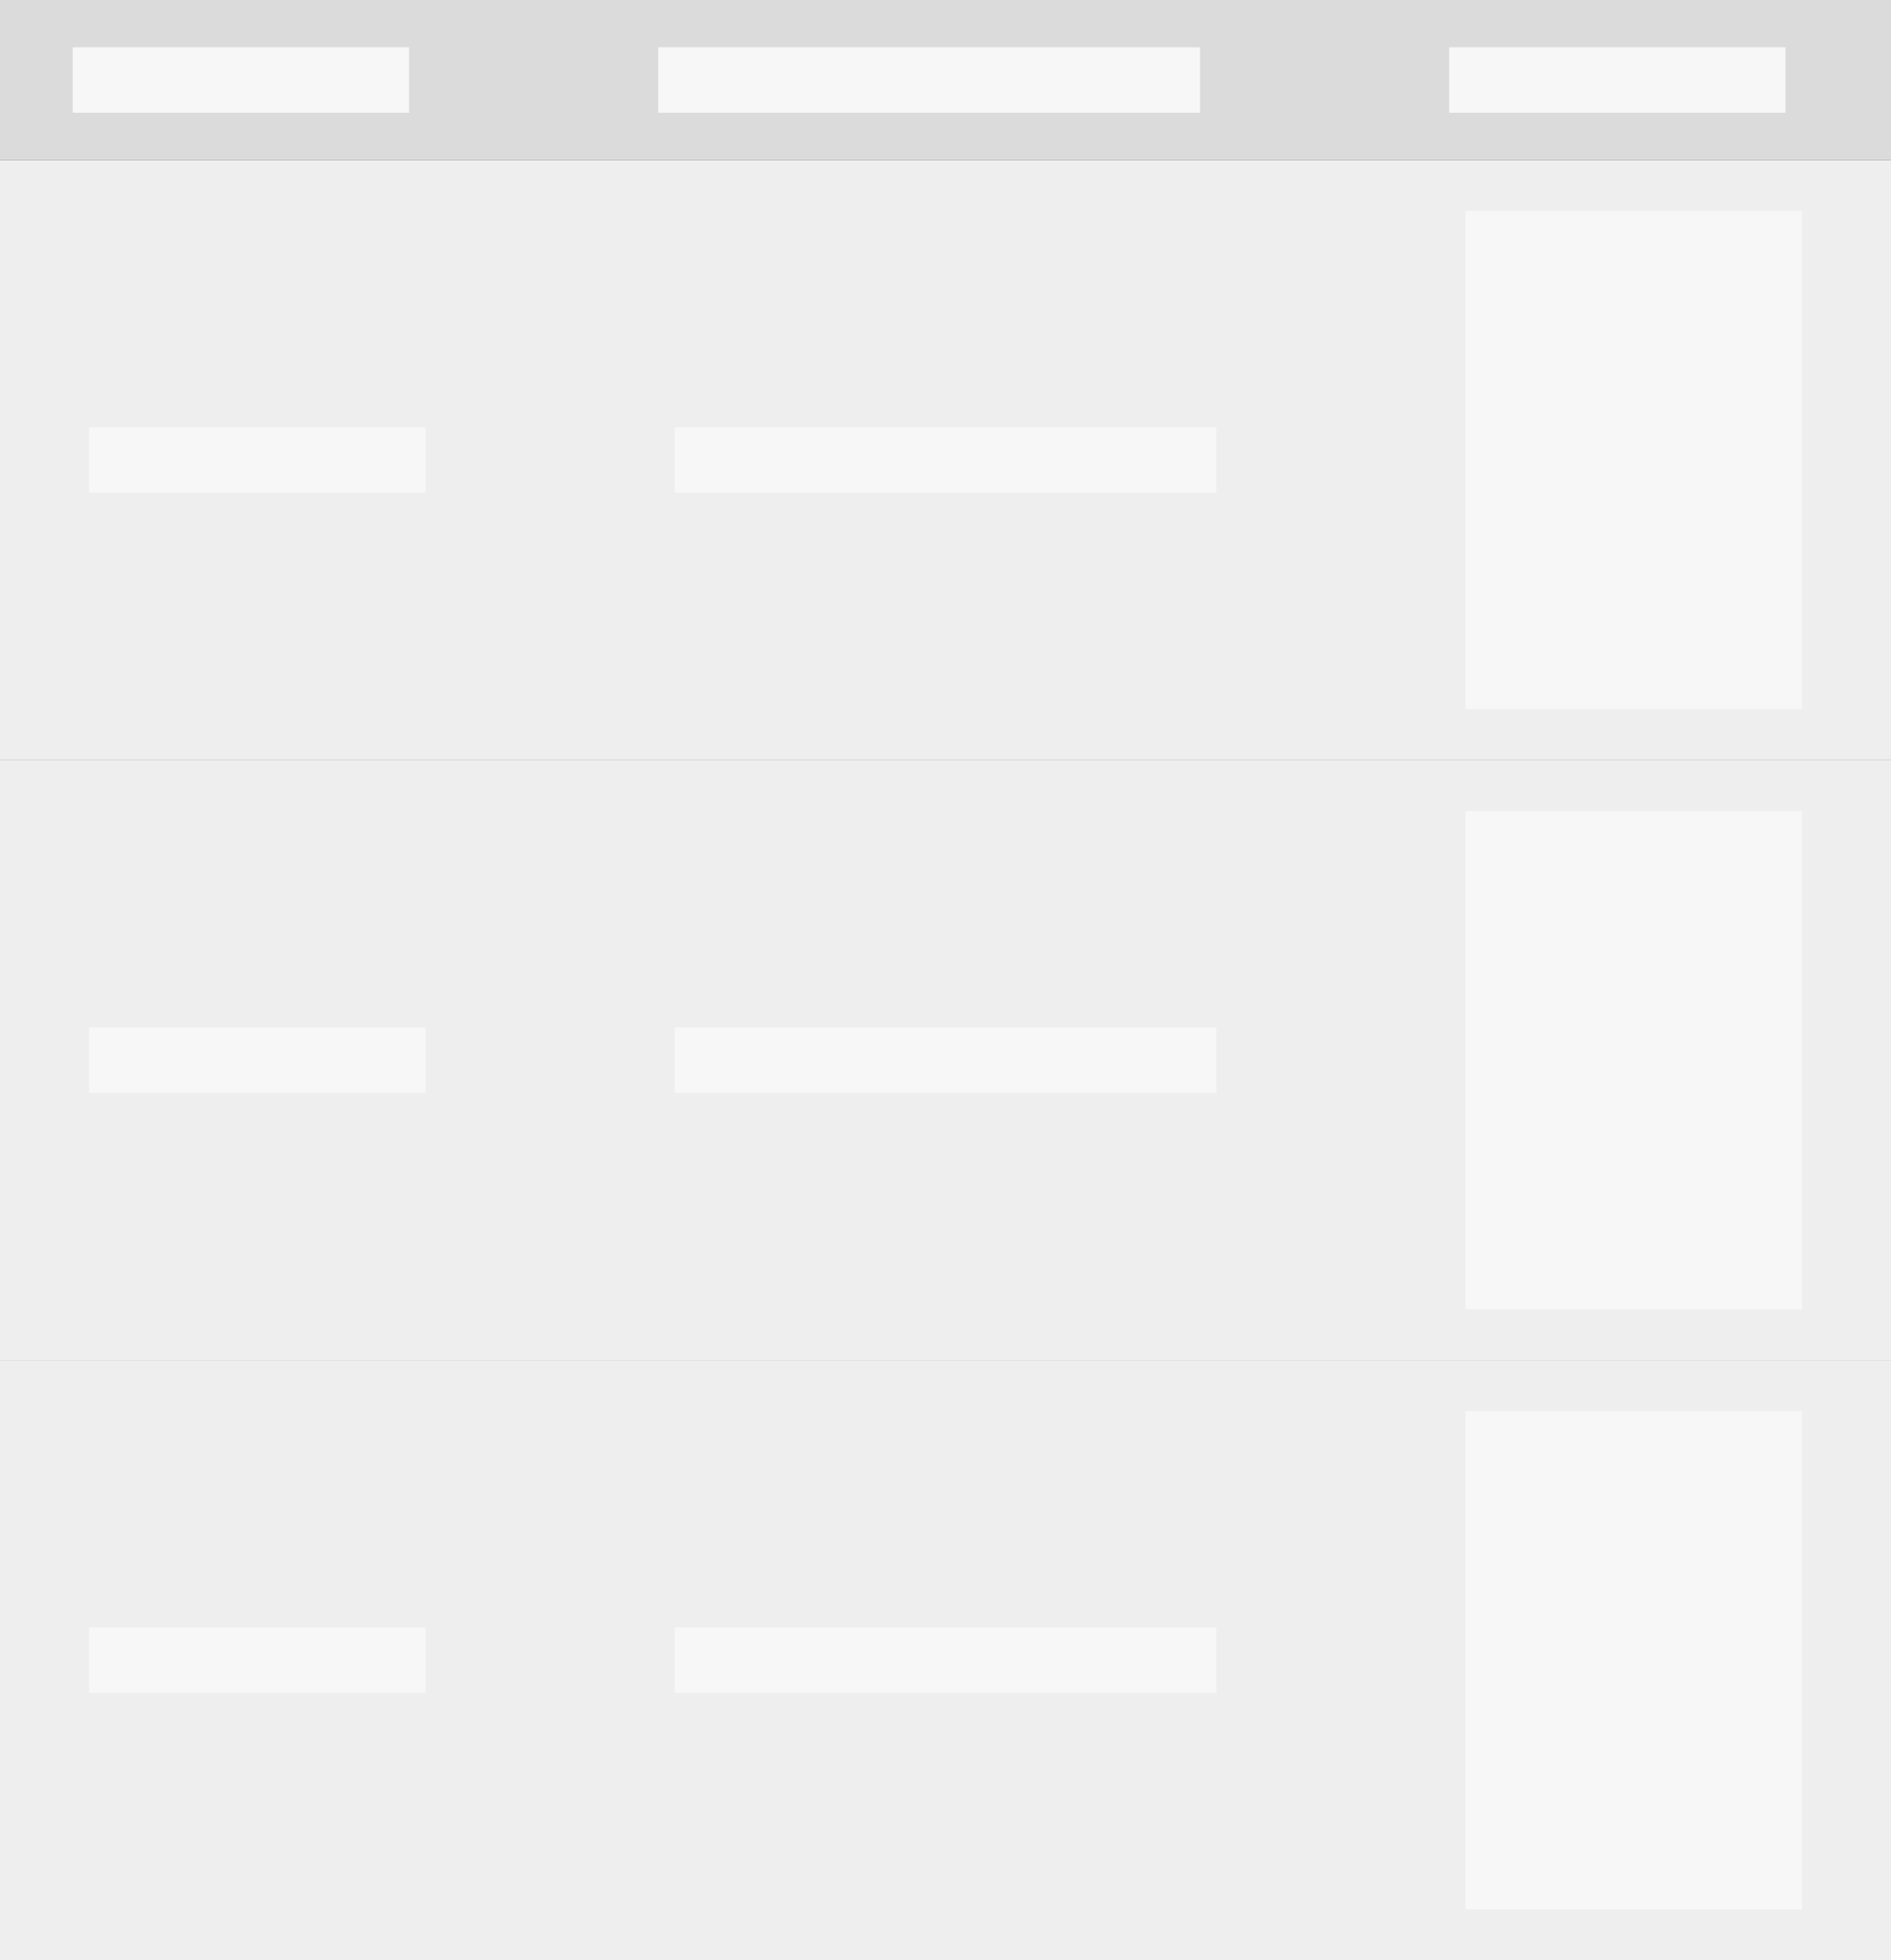 <svg width="1040" height="1078" viewBox="0 0 1040 1078" fill="none" xmlns="http://www.w3.org/2000/svg">
<rect x="0" y="0" width="1040" height="1078" fill="#333333" stroke="none"/>
<rect width="1040" height="88" fill="#DBDBDB"/>
<rect width="185" height="36" transform="translate(40 26)" fill="#F7F7F7"/>
<rect width="298" height="36" transform="translate(362 26)" fill="#F7F7F7"/>
<rect width="185" height="36" transform="translate(797 26)" fill="#F7F7F7"/>
<rect width="1040" height="330" transform="translate(0 88)" fill="#EEEEEE"/>
<rect width="185" height="36" transform="translate(49 235)" fill="#F7F7F7"/>
<rect width="298" height="36" transform="translate(371 235)" fill="#F7F7F7"/>
<rect width="185" height="274" transform="translate(806 116)" fill="#F7F7F7"/>
<rect width="1040" height="330" transform="translate(0 418)" fill="#EEEEEE"/>
<rect width="185" height="36" transform="translate(49 565)" fill="#F7F7F7"/>
<rect width="298" height="36" transform="translate(371 565)" fill="#F7F7F7"/>
<rect width="185" height="274" transform="translate(806 446)" fill="#F7F7F7"/>
<rect width="1040" height="330" transform="translate(0 748)" fill="#EEEEEE"/>
<rect width="185" height="36" transform="translate(49 895)" fill="#F7F7F7"/>
<rect width="298" height="36" transform="translate(371 895)" fill="#F7F7F7"/>
<rect width="185" height="274" transform="translate(806 776)" fill="#F7F7F7"/>
</svg>
